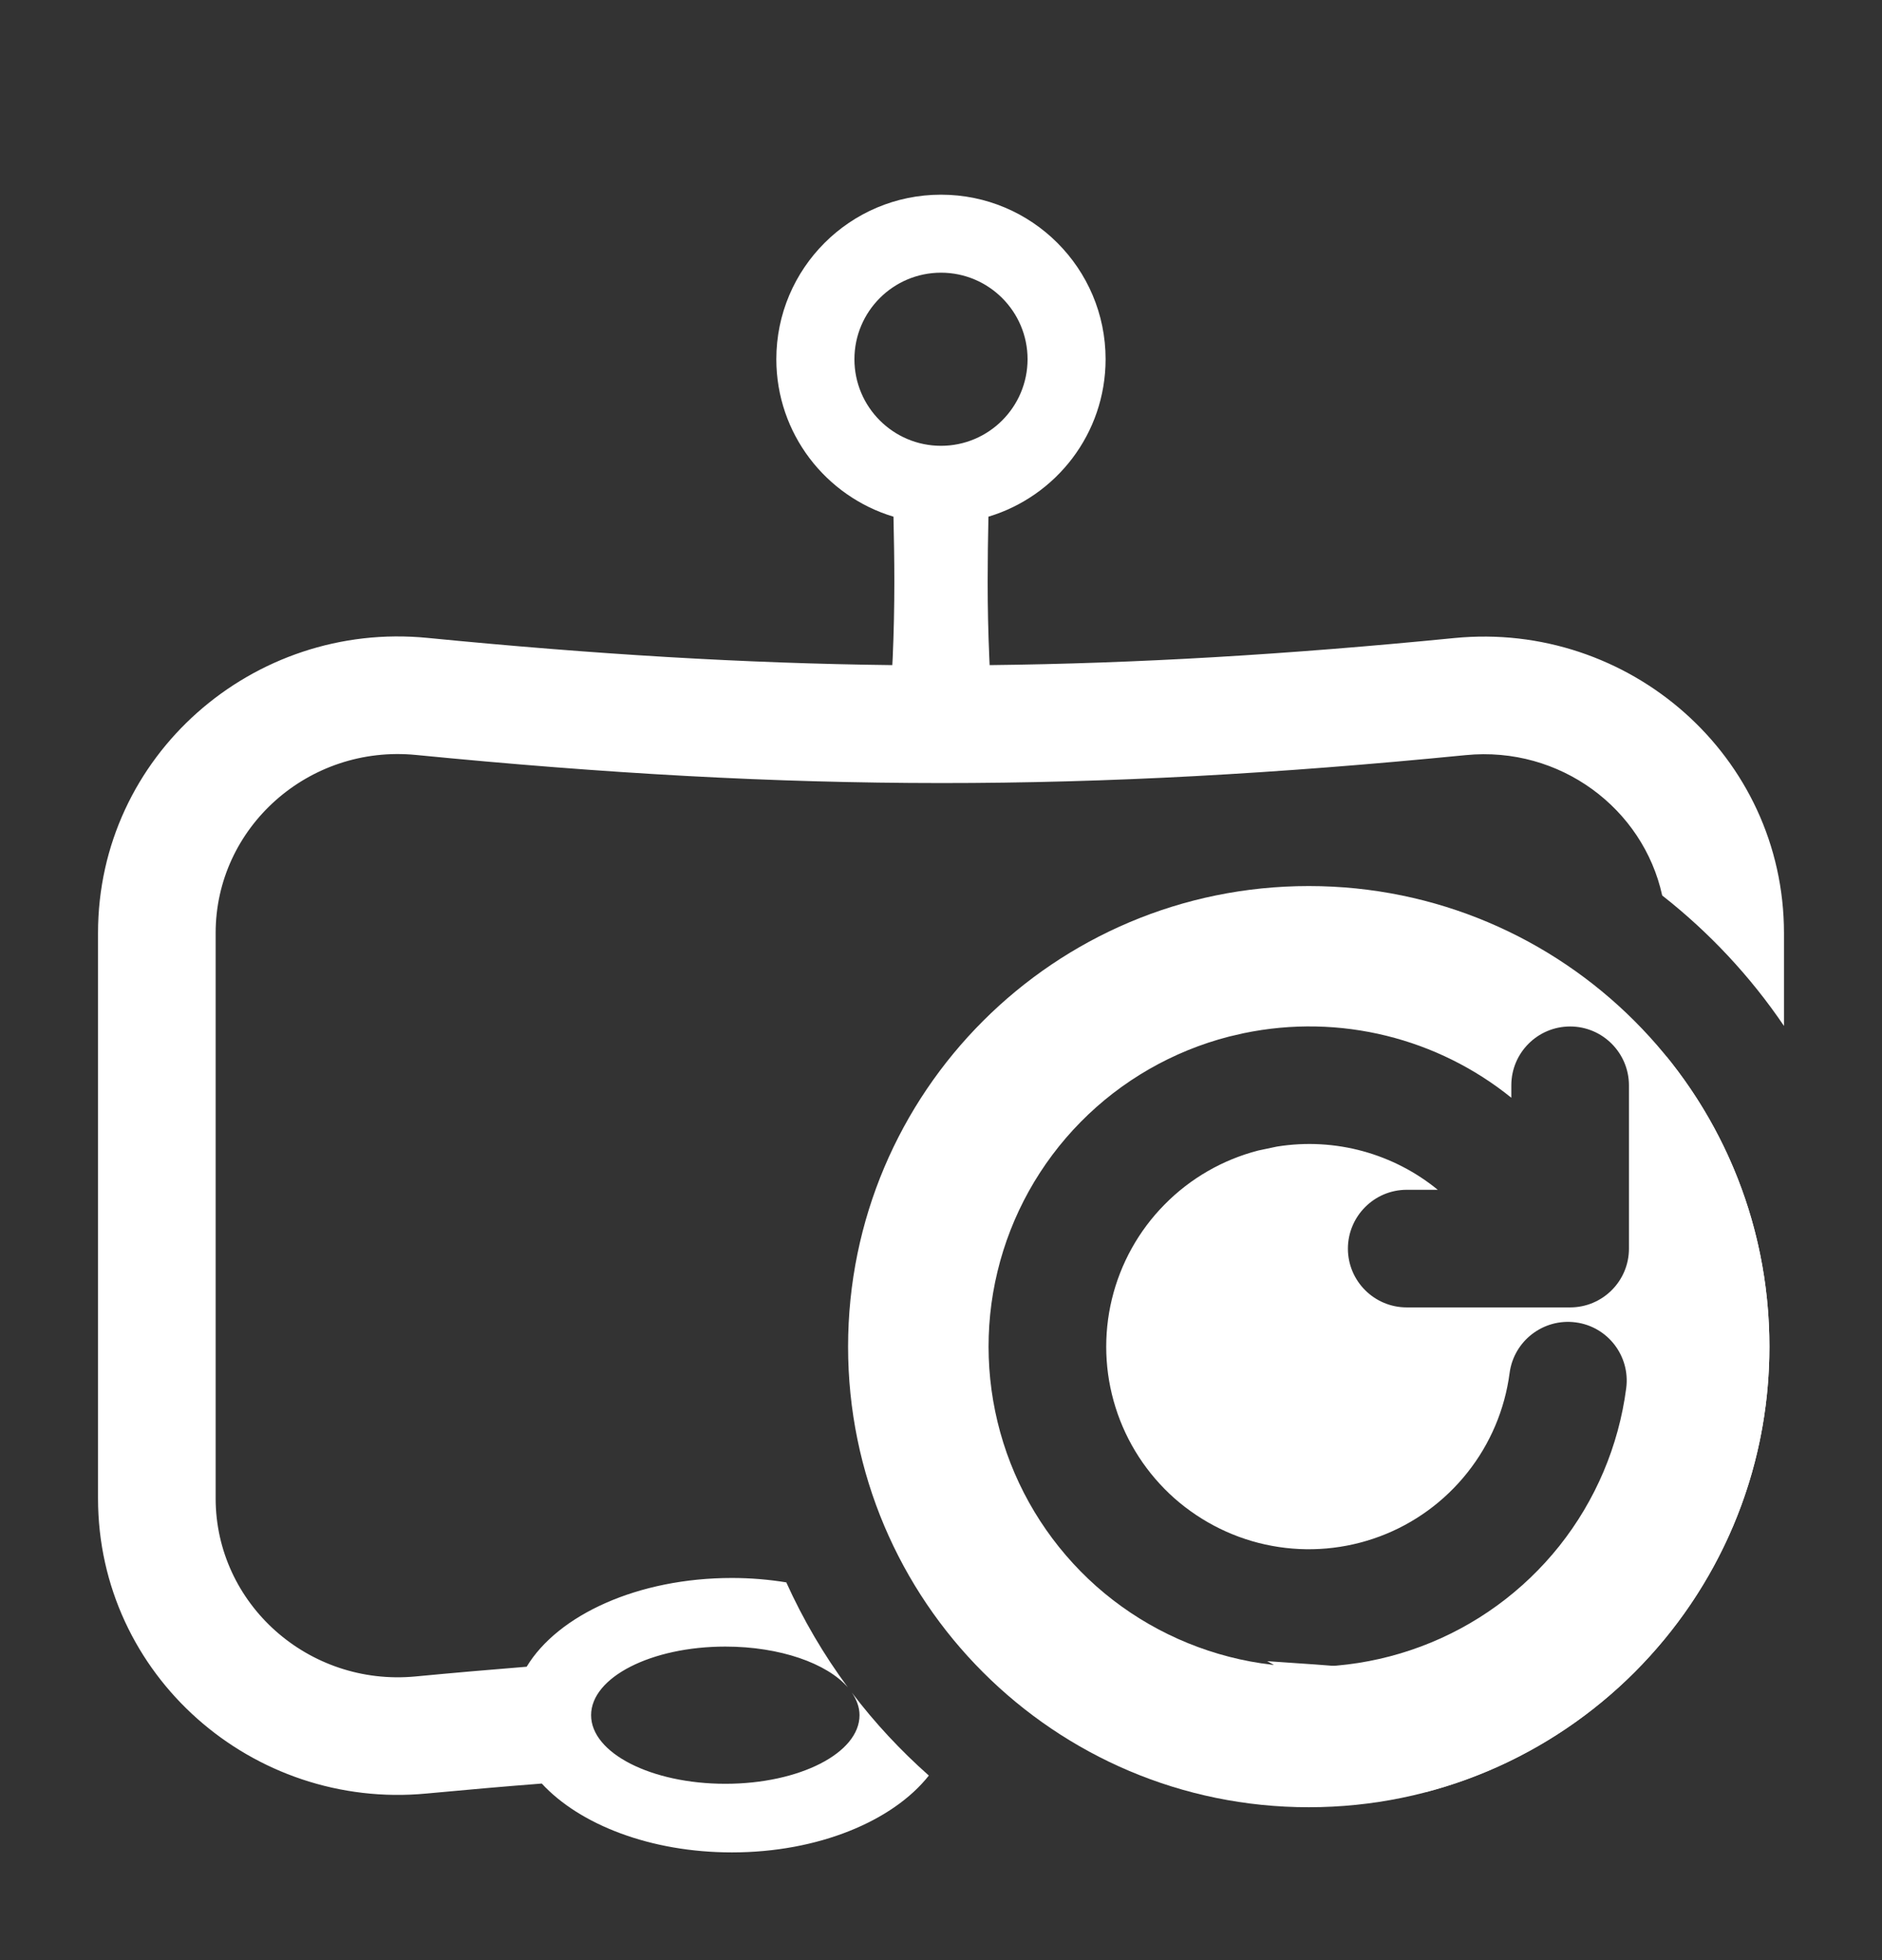 <svg width="24" height="25" viewBox="0 0 24 25" fill="none" xmlns="http://www.w3.org/2000/svg">
<rect x="0" y="0" width="24" height="25" fill="#333333" stroke="none"/>
<path d="M12 2.483C13.159 2.483 14.099 3.423 14.099 4.582C14.098 5.531 13.469 6.33 12.605 6.59C12.599 6.867 12.595 7.144 12.595 7.42C12.595 7.744 12.602 8.068 12.616 8.392C12.617 8.422 12.619 8.452 12.62 8.483C14.502 8.462 16.408 8.349 18.545 8.138C20.768 7.919 22.75 9.638 22.75 11.903V13.085C22.322 12.453 21.797 11.892 21.197 11.421C20.955 10.313 19.895 9.513 18.692 9.631C13.849 10.108 10.148 10.105 5.306 9.629C3.936 9.494 2.75 10.553 2.75 11.9V19.11C2.75 20.454 3.931 21.512 5.299 21.382C5.781 21.336 6.253 21.295 6.716 21.258C7.116 20.597 8.136 20.126 9.334 20.126C9.573 20.126 9.806 20.146 10.027 20.182C10.242 20.657 10.505 21.106 10.812 21.521C10.546 21.215 9.947 21.001 9.25 21.001C8.305 21.001 7.538 21.393 7.538 21.876C7.538 22.359 8.305 22.751 9.25 22.751C10.195 22.751 10.961 22.359 10.961 21.876C10.961 21.775 10.925 21.679 10.863 21.588C11.155 21.973 11.484 22.326 11.845 22.646C11.388 23.225 10.437 23.626 9.334 23.626C8.297 23.626 7.393 23.272 6.909 22.748C6.43 22.785 5.942 22.828 5.441 22.875C3.223 23.087 1.25 21.369 1.25 19.11V11.9C1.25 9.637 3.23 7.917 5.452 8.136C7.59 8.346 9.496 8.461 11.379 8.483C11.38 8.452 11.383 8.422 11.384 8.392C11.398 8.068 11.405 7.744 11.405 7.42C11.405 7.144 11.4 6.867 11.394 6.59C10.53 6.33 9.901 5.53 9.9 4.582C9.9 3.423 10.841 2.483 12 2.483ZM21.25 13.473C22.072 14.483 22.564 15.772 22.564 17.176C22.564 19.898 20.712 22.186 18.199 22.852C17.409 22.78 16.651 22.721 15.914 22.674C16.399 22.492 16.713 22.203 16.713 21.876C16.713 21.609 16.502 21.366 16.159 21.187C16.979 21.24 17.825 21.309 18.71 21.392C20.073 21.52 21.25 20.463 21.25 19.122V13.473ZM13.545 21.065C13.274 21.162 13.055 21.294 12.909 21.447C12.887 21.304 12.849 21.17 12.799 21.048C13.047 21.052 13.295 21.058 13.545 21.065ZM12 3.478C11.391 3.478 10.896 3.973 10.896 4.582C10.896 5.191 11.391 5.686 12 5.686C12.609 5.686 13.103 5.191 13.104 4.582C13.104 3.973 12.609 3.478 12 3.478Z" fill="white"/>
<path d="M16.69 11.301C19.934 11.301 22.564 13.931 22.564 17.175C22.564 20.419 19.935 23.05 16.69 23.05C13.446 23.05 10.815 20.419 10.815 17.175C10.816 13.931 13.446 11.301 16.69 11.301ZM20.023 13.092C19.609 13.092 19.273 13.428 19.273 13.842V14.001C18.341 13.247 17.093 12.921 15.859 13.178L15.673 13.221C14.955 13.406 14.3 13.783 13.78 14.311C13.26 14.839 12.893 15.499 12.72 16.219C12.546 16.939 12.573 17.695 12.795 18.402C13.017 19.108 13.428 19.741 13.982 20.233C14.537 20.724 15.217 21.055 15.945 21.191C16.674 21.326 17.426 21.26 18.12 21C18.814 20.741 19.424 20.297 19.886 19.717C20.347 19.137 20.642 18.441 20.738 17.706C20.792 17.296 20.503 16.919 20.093 16.866C19.682 16.812 19.305 17.102 19.251 17.512C19.19 17.977 19.004 18.416 18.712 18.783C18.42 19.151 18.034 19.432 17.595 19.596C17.156 19.76 16.68 19.802 16.219 19.716C15.758 19.631 15.329 19.42 14.977 19.11C14.627 18.799 14.366 18.398 14.226 17.951C14.085 17.504 14.069 17.026 14.179 16.57C14.289 16.115 14.521 15.697 14.85 15.364C15.178 15.03 15.592 14.791 16.046 14.674L16.283 14.624C17.034 14.503 17.776 14.718 18.335 15.175H17.939C17.526 15.175 17.19 15.511 17.189 15.925C17.189 16.339 17.525 16.675 17.939 16.675H20.023C20.437 16.675 20.773 16.339 20.773 15.925V13.842C20.772 13.428 20.436 13.092 20.023 13.092Z" fill="white"/>
</svg>
